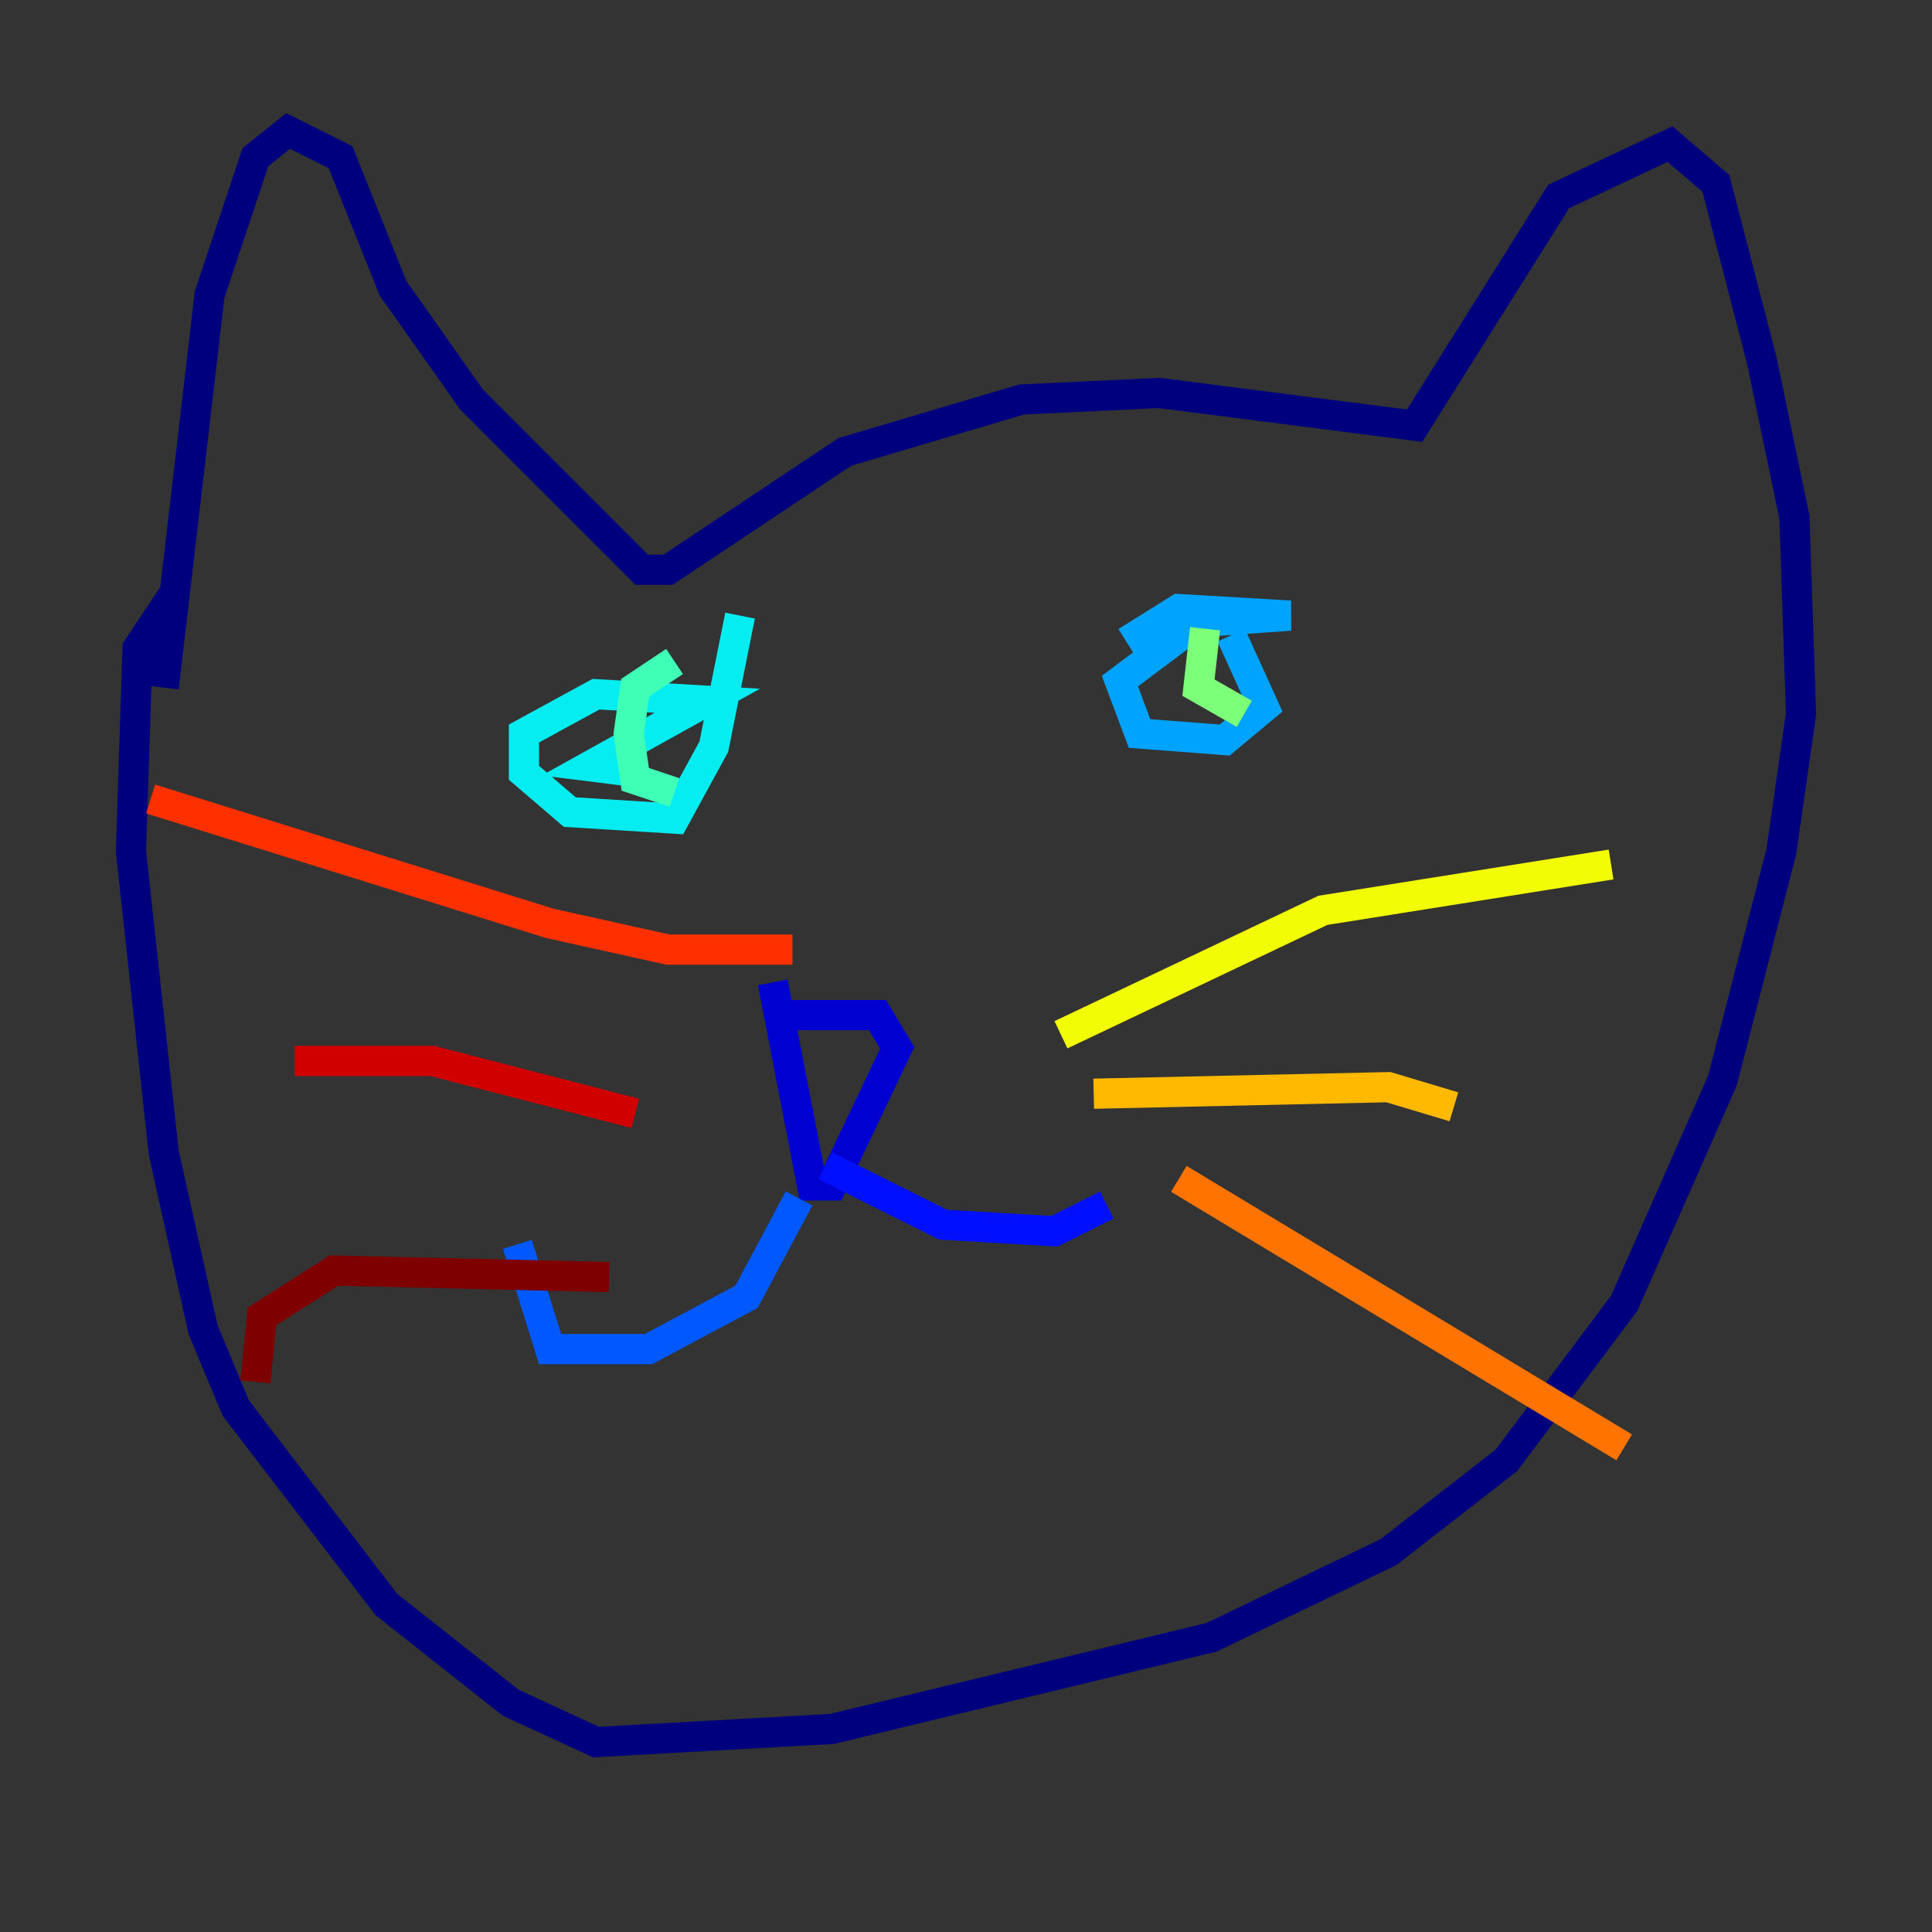 <?xml version="1.0" encoding="utf-8" ?>
<svg baseProfile="tiny" height="128" version="1.2" viewBox="0,0,128,128" width="128" xmlns="http://www.w3.org/2000/svg" xmlns:ev="http://www.w3.org/2001/xml-events" xmlns:xlink="http://www.w3.org/1999/xlink"><rect x="0" y="0" width="128" height="128" fill="#333333" stroke="none"/><defs /><polyline fill="none" points="10.848,45.559 13.885,19.525 16.922,10.414 19.091,8.678 22.563,10.414 26.034,19.091 31.241,26.468 42.522,37.749 44.258,37.749 55.973,29.939 67.688,26.468 76.8,26.034 93.722,28.203 103.268,13.017 110.644,9.546 113.681,12.149 116.719,23.864 118.888,34.278 119.322,47.295 118.02,56.407 114.115,71.593 107.607,86.346 99.797,96.759 91.986,102.834 80.271,108.475 55.105,114.549 39.485,115.417 33.844,112.814 25.6,106.305 15.62,93.288 13.451,88.081 10.848,76.366 8.678,56.407 9.112,42.956 11.715,39.051" stroke="#00007f" stroke-width="2" /><polyline fill="none" points="51.2,67.254 58.142,67.254 59.444,69.424 55.105,78.536 53.803,78.536 51.2,65.085" stroke="#0000d1" stroke-width="2" /><polyline fill="none" points="54.671,77.234 62.481,81.139 69.858,81.573 73.329,79.837" stroke="#0010ff" stroke-width="2" /><polyline fill="none" points="52.936,79.403 49.464,85.912 42.956,89.383 36.447,89.383 34.278,82.441" stroke="#0058ff" stroke-width="2" /><polyline fill="none" points="74.63,42.522 78.102,40.352 85.478,40.786 79.403,41.22 74.197,45.125 75.498,48.597 81.139,49.031 83.742,46.861 81.573,42.088" stroke="#00a4ff" stroke-width="2" /><polyline fill="none" points="42.522,51.2 39.051,50.766 46.861,46.427 39.485,45.993 34.712,48.597 34.712,51.2 37.749,53.803 44.691,54.237 47.295,49.464 49.031,40.786" stroke="#05ecf1" stroke-width="2" /><polyline fill="none" points="44.691,43.824 42.088,45.559 41.654,48.597 42.088,51.634 44.691,52.502" stroke="#3fffb7" stroke-width="2" /><polyline fill="none" points="79.837,41.654 79.403,45.559 82.441,47.295" stroke="#7cff79" stroke-width="2" /><polyline fill="none" points="67.688,72.027 67.688,72.027" stroke="#b7ff3f" stroke-width="2" /><polyline fill="none" points="70.291,68.556 87.647,60.312 106.739,57.275" stroke="#f1fc05" stroke-width="2" /><polyline fill="none" points="72.461,72.461 91.986,72.027 96.325,73.329" stroke="#ffb900" stroke-width="2" /><polyline fill="none" points="78.102,78.102 107.607,95.891" stroke="#ff7300" stroke-width="2" /><polyline fill="none" points="52.502,62.915 44.258,62.915 36.447,61.18 9.98,52.936" stroke="#ff3000" stroke-width="2" /><polyline fill="none" points="42.088,73.763 28.637,70.291 19.525,70.291" stroke="#d10000" stroke-width="2" /><polyline fill="none" points="40.352,84.61 22.129,84.176 17.356,87.214 16.922,91.552" stroke="#7f0000" stroke-width="2" /></svg>